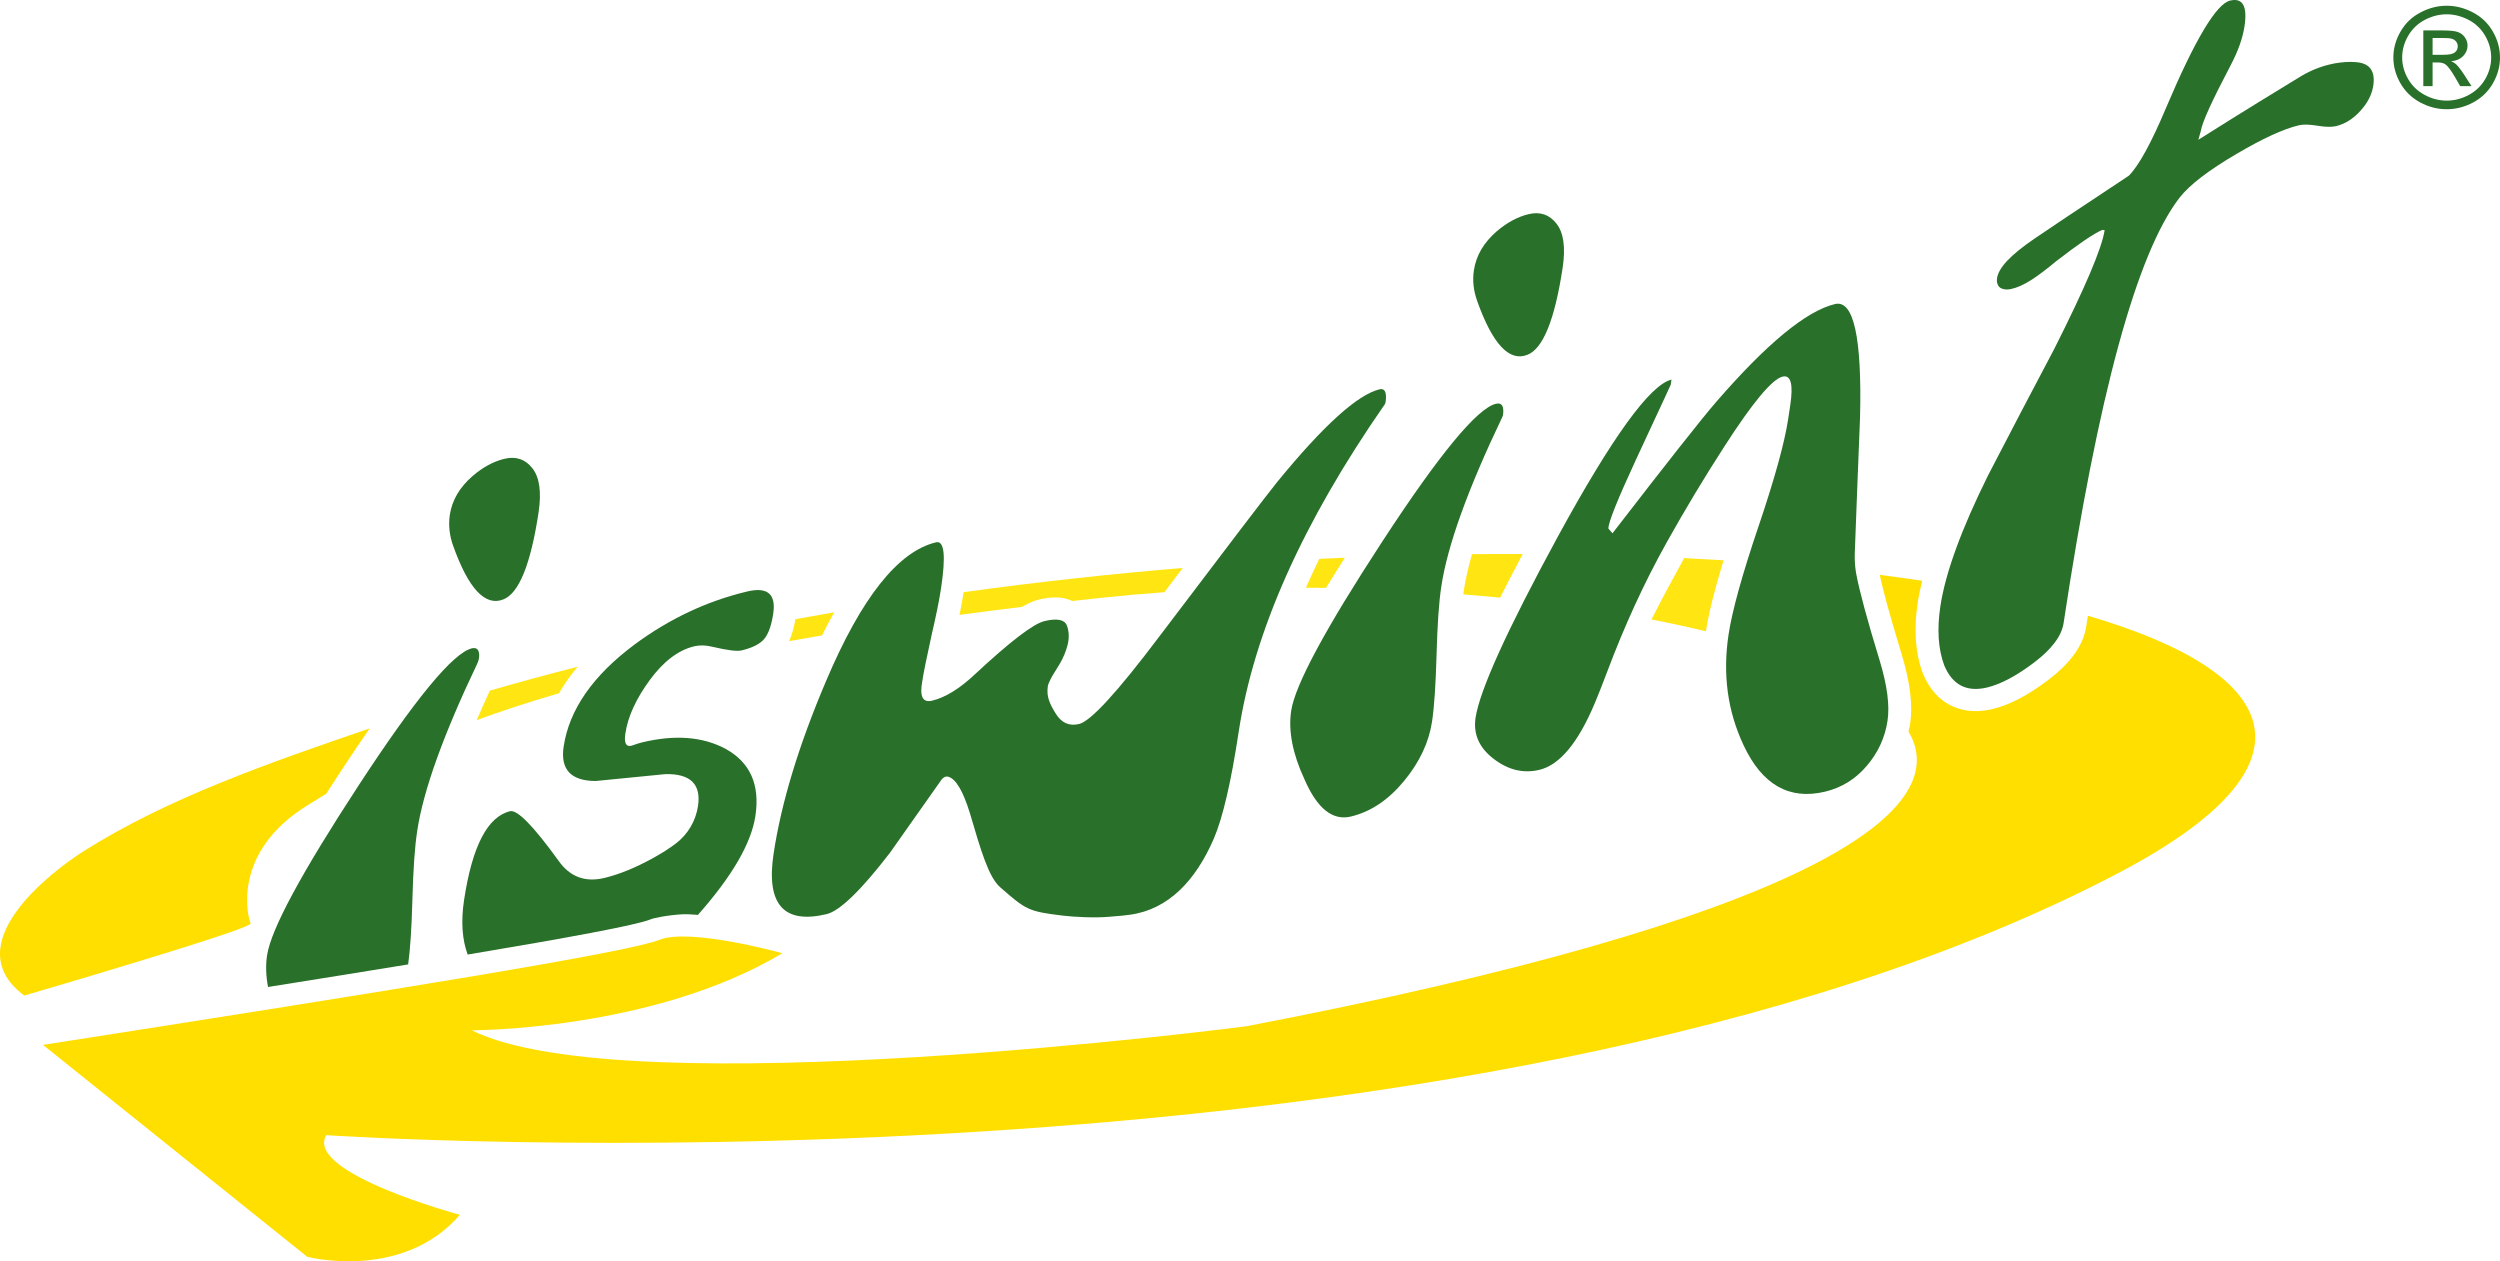 <svg fill="none" height="56" viewBox="0 0 111 56" width="111" xmlns="http://www.w3.org/2000/svg">
    <path d="M65.356 24.606C65.193 25.182 65.07 25.711 65 26.18C64.99 26.246 64.981 26.317 64.971 26.39C65.52 26.435 66.065 26.483 66.604 26.537C66.895 25.956 67.229 25.313 67.609 24.597C66.866 24.594 66.114 24.598 65.356 24.606Z"
          fill="#FFE512"/>
    <path d="M36.497 28.213C36.676 27.853 36.857 27.507 37.039 27.185C36.464 27.284 35.891 27.387 35.317 27.492C35.253 27.871 35.158 28.193 35.035 28.466C35.512 28.382 35.997 28.298 36.497 28.213Z"
          fill="#FFE512"/>
    <path d="M45.38 26.945C45.706 26.752 45.935 26.668 46.126 26.622C46.399 26.557 46.639 26.525 46.862 26.525C47.142 26.525 47.395 26.582 47.614 26.685C48.051 26.635 48.492 26.587 48.942 26.538C49.849 26.441 50.77 26.36 51.698 26.295C51.986 25.914 52.257 25.557 52.516 25.217C49.303 25.484 46.047 25.841 42.786 26.292C42.741 26.584 42.68 26.919 42.602 27.3C43.498 27.18 44.421 27.061 45.38 26.945Z"
          fill="#FFE512"/>
    <path d="M76.526 24.878C75.951 24.842 75.368 24.81 74.778 24.779C74.282 25.673 73.795 26.579 73.325 27.504C74.162 27.668 74.969 27.843 75.742 28.031C75.862 27.245 76.122 26.2 76.526 24.878Z"
          fill="#FFE512"/>
    <path d="M11.129 40.998C11.01 40.755 10.23 37.83 13.711 35.719C13.956 35.569 14.213 35.41 14.486 35.241C14.667 34.959 14.854 34.669 15.053 34.364C15.551 33.601 16.001 32.936 16.414 32.341C11.888 33.89 7.456 35.435 3.745 37.772C2.247 38.715 -1.964 41.95 1.077 44.202C1.076 44.202 11.247 41.237 11.129 40.998Z"
          fill="#FFDF00"/>
    <path d="M21.164 31.976C22.228 31.582 23.438 31.182 24.822 30.78C25.052 30.378 25.323 29.986 25.647 29.604C24.334 29.938 23.036 30.292 21.751 30.663C21.542 31.114 21.344 31.555 21.164 31.976Z"
          fill="#FFE512"/>
    <path d="M59.711 24.762C59.334 24.778 58.955 24.795 58.575 24.814C58.366 25.245 58.169 25.671 57.982 26.095C58.279 26.096 58.577 26.098 58.873 26.102C59.126 25.691 59.407 25.24 59.711 24.762Z"
          fill="#FFE512"/>
    <path d="M92.703 27.338C92.679 27.494 92.654 27.64 92.631 27.798C92.505 28.639 91.954 29.42 90.944 30.187C90.037 30.876 89.226 31.3 88.465 31.482C88.207 31.543 87.955 31.574 87.716 31.574C87.101 31.574 85.98 31.358 85.376 29.905L85.369 29.886L85.361 29.866C85.039 28.989 84.967 27.947 85.145 26.768C85.191 26.457 85.262 26.128 85.347 25.786C84.732 25.693 84.104 25.607 83.46 25.525C83.584 26.102 83.852 27.152 84.44 29.071C84.813 30.316 84.934 31.321 84.81 32.145C84.793 32.259 84.76 32.367 84.736 32.478C86.898 36.097 79.961 40.838 55.344 45.566C55.344 45.566 27.779 49.156 20.945 45.745C20.945 45.745 28.991 45.763 34.736 42.323C34.736 42.323 30.625 41.179 29.273 41.73C27.933 42.278 17.588 43.945 1.909 46.393L13.643 55.803C13.643 55.803 17.861 56.895 20.419 53.938C20.419 53.938 13.501 52.072 14.485 50.401C14.485 50.401 65.215 53.86 94.008 38.788C103.385 33.884 101.226 29.839 92.703 27.338Z"
          fill="#FFDF00"/>
    <path d="M50.163 40.615C49.764 40.669 49.953 40.641 49.256 40.704C48.62 40.763 47.682 40.714 47.183 40.653C45.665 40.468 45.562 40.406 44.409 39.395C43.889 38.939 43.548 37.751 43.066 36.113C42.762 35.125 42.443 34.583 42.103 34.486C41.992 34.455 41.871 34.52 41.806 34.613C40.397 36.609 39.633 37.692 39.515 37.862C38.225 39.538 37.286 40.447 36.699 40.588C34.793 41.043 34.009 40.149 34.347 37.907C34.689 35.64 35.465 33.09 36.67 30.254C38.242 26.54 39.874 24.481 41.56 24.079C41.927 23.991 42.002 24.67 41.783 26.115C41.705 26.638 41.565 27.332 41.363 28.197C41.14 29.211 41.002 29.893 40.95 30.242C40.822 30.92 40.967 31.21 41.383 31.11C41.971 30.97 42.606 30.579 43.292 29.933C44.856 28.479 45.881 27.694 46.371 27.578C46.934 27.443 47.266 27.508 47.368 27.771C47.371 27.78 47.376 27.793 47.383 27.808C47.472 28.073 47.472 28.357 47.402 28.627L47.399 28.641C47.324 28.93 47.212 29.203 47.062 29.459C47.001 29.563 46.93 29.68 46.85 29.805C46.697 30.035 46.544 30.336 46.525 30.461C46.452 30.935 46.613 31.254 46.868 31.674C47.122 32.093 47.47 32.251 47.91 32.146C48.425 32.024 49.609 30.733 51.466 28.27C54.528 24.224 56.275 21.933 56.71 21.397C58.76 18.89 60.276 17.52 61.254 17.285C61.476 17.232 61.569 17.402 61.529 17.793C61.526 17.829 61.519 17.863 61.508 17.902C61.503 17.92 61.496 17.934 61.486 17.949C57.832 23.206 55.668 28.058 54.996 32.506C54.66 34.724 54.294 36.301 53.893 37.237C53.092 39.086 51.884 40.382 50.163 40.615Z"
          fill="#29712A"/>
    <path d="M66.724 18.463C66.718 18.486 66.711 18.5 66.702 18.518C65.169 21.722 64.267 24.227 63.995 26.035C63.888 26.734 63.819 27.747 63.783 29.076C63.747 30.406 63.68 31.395 63.582 32.043C63.442 32.965 63.027 33.845 62.335 34.682C61.643 35.519 60.858 36.044 59.978 36.255C59.17 36.447 58.486 35.902 57.926 34.619C57.392 33.474 57.193 32.453 57.329 31.555C57.503 30.409 58.853 27.901 61.382 24.031C63.909 20.16 65.59 18.125 66.421 17.927C66.679 17.866 66.784 18.028 66.736 18.415C66.733 18.43 66.729 18.446 66.724 18.463ZM65.588 13.368C65.421 12.903 65.374 12.446 65.441 11.998C65.54 11.35 65.872 10.778 66.443 10.281C66.904 9.884 67.379 9.626 67.868 9.509C68.381 9.386 68.796 9.528 69.111 9.933C69.425 10.338 69.517 10.988 69.382 11.886C69.031 14.203 68.507 15.494 67.809 15.756C67.006 16.068 66.267 15.272 65.588 13.368Z"
          fill="#29712A"/>
    <path d="M20.95 28.787C20.119 28.985 18.439 31.02 15.911 34.89C13.381 38.761 12.03 41.269 11.858 42.415C11.791 42.855 11.806 43.323 11.9 43.822C14.104 43.471 16.201 43.135 18.122 42.82C18.213 42.172 18.276 41.213 18.311 39.936C18.346 38.607 18.417 37.593 18.524 36.895C18.794 35.103 19.682 32.627 21.19 29.466C21.212 29.419 21.241 29.342 21.253 29.292C21.27 29.207 21.276 29.168 21.276 29.103C21.274 28.842 21.166 28.736 20.95 28.787Z"
          fill="#29712A"/>
    <path d="M23.642 20.795C23.326 20.39 22.912 20.248 22.398 20.371C21.91 20.487 21.434 20.746 20.974 21.143C20.404 21.64 20.071 22.212 19.972 22.86C19.905 23.308 19.953 23.766 20.119 24.23C20.797 26.134 21.538 26.93 22.34 26.617C23.037 26.355 23.563 25.064 23.913 22.747C24.047 21.85 23.957 21.2 23.642 20.795Z"
          fill="#29712A"/>
    <path d="M83.806 32.002C83.694 32.75 83.386 33.418 82.883 34.006C82.384 34.593 81.766 34.974 81.032 35.15C79.443 35.53 78.239 34.845 77.418 33.095C76.705 31.585 76.48 29.945 76.748 28.175C76.906 27.129 77.346 25.534 78.071 23.392C78.796 21.251 79.236 19.656 79.394 18.609L79.485 18.01C79.629 17.063 79.515 16.634 79.148 16.722C78.683 16.832 77.821 17.867 76.56 19.826C75.679 21.191 74.829 22.603 74.012 24.063C72.979 25.908 72.108 27.836 71.366 29.808C71.149 30.384 70.964 30.853 70.811 31.215C70.072 32.977 69.252 33.965 68.347 34.181C67.638 34.351 66.961 34.187 66.318 33.693C65.672 33.198 65.406 32.59 65.515 31.867C65.7 30.646 66.916 27.966 69.168 23.825C71.579 19.407 73.261 17.082 74.214 16.855L74.182 17.079L73.865 17.767L72.659 20.361C71.82 22.17 71.405 23.207 71.413 23.469L71.594 23.678C74.026 20.528 75.555 18.589 76.184 17.862C78.438 15.258 80.201 13.804 81.474 13.5C82.302 13.302 82.674 14.979 82.586 18.53C82.517 20.164 82.393 23.504 82.354 24.521C82.343 24.81 82.356 25.098 82.4 25.383C82.405 25.418 82.411 25.451 82.418 25.486C82.561 26.251 82.909 27.537 83.463 29.347C83.794 30.443 83.908 31.329 83.806 32.002Z"
          fill="#29712A"/>
    <path d="M105.374 3.802C105.313 4.201 105.12 4.576 104.795 4.929C104.471 5.284 104.112 5.506 103.722 5.6C103.525 5.647 103.25 5.641 102.893 5.582C102.536 5.523 102.261 5.517 102.066 5.564C101.38 5.727 100.457 6.153 99.293 6.839C98.051 7.567 97.213 8.213 96.774 8.774C94.868 11.247 93.152 17.541 91.625 27.658C91.539 28.233 91.103 28.816 90.319 29.412C89.533 30.008 88.834 30.379 88.224 30.525C87.318 30.741 86.685 30.412 86.322 29.538C86.054 28.81 85.999 27.935 86.153 26.913C86.376 25.443 87.079 23.509 88.267 21.112C89.232 19.249 90.208 17.383 91.198 15.512C92.577 12.781 93.326 11.017 93.446 10.219L93.342 10.208C92.964 10.37 92.281 10.834 91.295 11.598C90.433 12.308 89.854 12.714 89.269 12.838C89.096 12.875 88.867 12.848 88.761 12.735C88.666 12.631 88.657 12.492 88.663 12.406C88.697 11.904 89.289 11.309 90.314 10.607C90.788 10.278 92.19 9.343 94.519 7.802C94.962 7.359 95.516 6.351 96.178 4.775C97.459 1.756 98.404 0.173 99.016 0.026C99.578 -0.108 99.791 0.273 99.656 1.169C99.576 1.692 99.372 2.27 99.04 2.901C98.215 4.468 97.774 5.438 97.718 5.811L97.606 6.206C99.633 4.927 101.255 3.935 102.146 3.395C102.678 3.073 103.269 2.859 103.889 2.779C103.893 2.779 103.897 2.778 103.902 2.778C104.209 2.738 104.447 2.748 104.612 2.76C105.215 2.805 105.47 3.154 105.374 3.802Z"
          fill="#29712A"/>
    <path d="M28.882 40.821C28.965 40.786 29.127 40.748 29.323 40.711C29.636 40.654 30.035 40.605 30.321 40.594C30.533 40.585 30.759 40.605 30.988 40.621C32.5 38.912 33.357 37.446 33.54 36.227C33.751 34.833 33.301 33.834 32.19 33.235C31.185 32.706 29.962 32.614 28.52 32.959C28.397 32.988 28.237 33.039 28.038 33.11C27.793 33.169 27.702 32.986 27.767 32.562C27.879 31.815 28.241 31.026 28.849 30.195C29.458 29.365 30.116 28.866 30.824 28.695C31.069 28.638 31.339 28.645 31.635 28.718C32.295 28.873 32.723 28.926 32.918 28.881C33.408 28.764 33.745 28.592 33.932 28.369C34.119 28.144 34.252 27.769 34.331 27.246C34.462 26.375 34.076 26.046 33.171 26.263C31.387 26.689 29.726 27.471 28.187 28.607C26.329 29.988 25.276 31.5 25.026 33.144C24.872 34.166 25.349 34.676 26.456 34.676C27.485 34.574 28.514 34.473 29.543 34.371C30.654 34.346 31.137 34.819 30.991 35.791C30.891 36.449 30.542 37.048 30 37.457C29.713 37.674 29.372 37.892 28.978 38.108C28.206 38.532 27.491 38.823 26.831 38.982C25.975 39.186 25.296 38.929 24.793 38.208C23.682 36.672 22.967 35.942 22.649 36.018C21.645 36.258 20.965 37.573 20.604 39.965C20.462 40.911 20.518 41.713 20.764 42.382C25.187 41.642 28.271 41.074 28.882 40.821Z"
          fill="#29712A"/>
    <path d="M108.633 0.255C109.031 0.255 109.419 0.353 109.798 0.552C110.177 0.75 110.472 1.032 110.683 1.401C110.895 1.77 111 2.154 111 2.554C111 2.95 110.896 3.331 110.688 3.696C110.48 4.061 110.187 4.345 109.812 4.547C109.436 4.749 109.044 4.85 108.633 4.85C108.223 4.85 107.831 4.749 107.455 4.547C107.08 4.345 106.787 4.061 106.578 3.696C106.369 3.331 106.265 2.95 106.265 2.554C106.265 2.154 106.371 1.77 106.583 1.401C106.795 1.032 107.091 0.75 107.47 0.552C107.848 0.353 108.236 0.255 108.633 0.255ZM108.633 0.635C108.3 0.635 107.977 0.718 107.662 0.882C107.347 1.048 107.101 1.284 106.922 1.591C106.744 1.899 106.656 2.219 106.656 2.552C106.656 2.882 106.744 3.2 106.919 3.504C107.093 3.808 107.337 4.043 107.652 4.213C107.966 4.382 108.294 4.468 108.635 4.468C108.975 4.468 109.304 4.383 109.617 4.213C109.931 4.043 110.175 3.807 110.348 3.504C110.522 3.201 110.608 2.883 110.608 2.552C110.608 2.219 110.52 1.899 110.343 1.591C110.166 1.284 109.92 1.047 109.604 0.882C109.288 0.718 108.964 0.635 108.633 0.635ZM107.595 3.823V1.351H108.471C108.771 1.351 108.987 1.374 109.12 1.419C109.254 1.465 109.361 1.544 109.44 1.659C109.519 1.773 109.559 1.893 109.559 2.02C109.559 2.201 109.492 2.358 109.36 2.493C109.227 2.626 109.05 2.702 108.83 2.719C108.921 2.755 108.993 2.799 109.047 2.85C109.15 2.947 109.275 3.111 109.424 3.34L109.735 3.825H109.233L109.008 3.435C108.829 3.129 108.687 2.936 108.578 2.859C108.502 2.803 108.393 2.774 108.248 2.774H108.007V3.825H107.595V3.823ZM108.007 2.432H108.506C108.745 2.432 108.907 2.397 108.994 2.328C109.081 2.26 109.124 2.168 109.124 2.054C109.124 1.981 109.103 1.916 109.061 1.858C109.019 1.8 108.961 1.757 108.886 1.728C108.812 1.7 108.674 1.686 108.474 1.686H108.007V2.432Z"
          fill="#29712A"/>
</svg>

